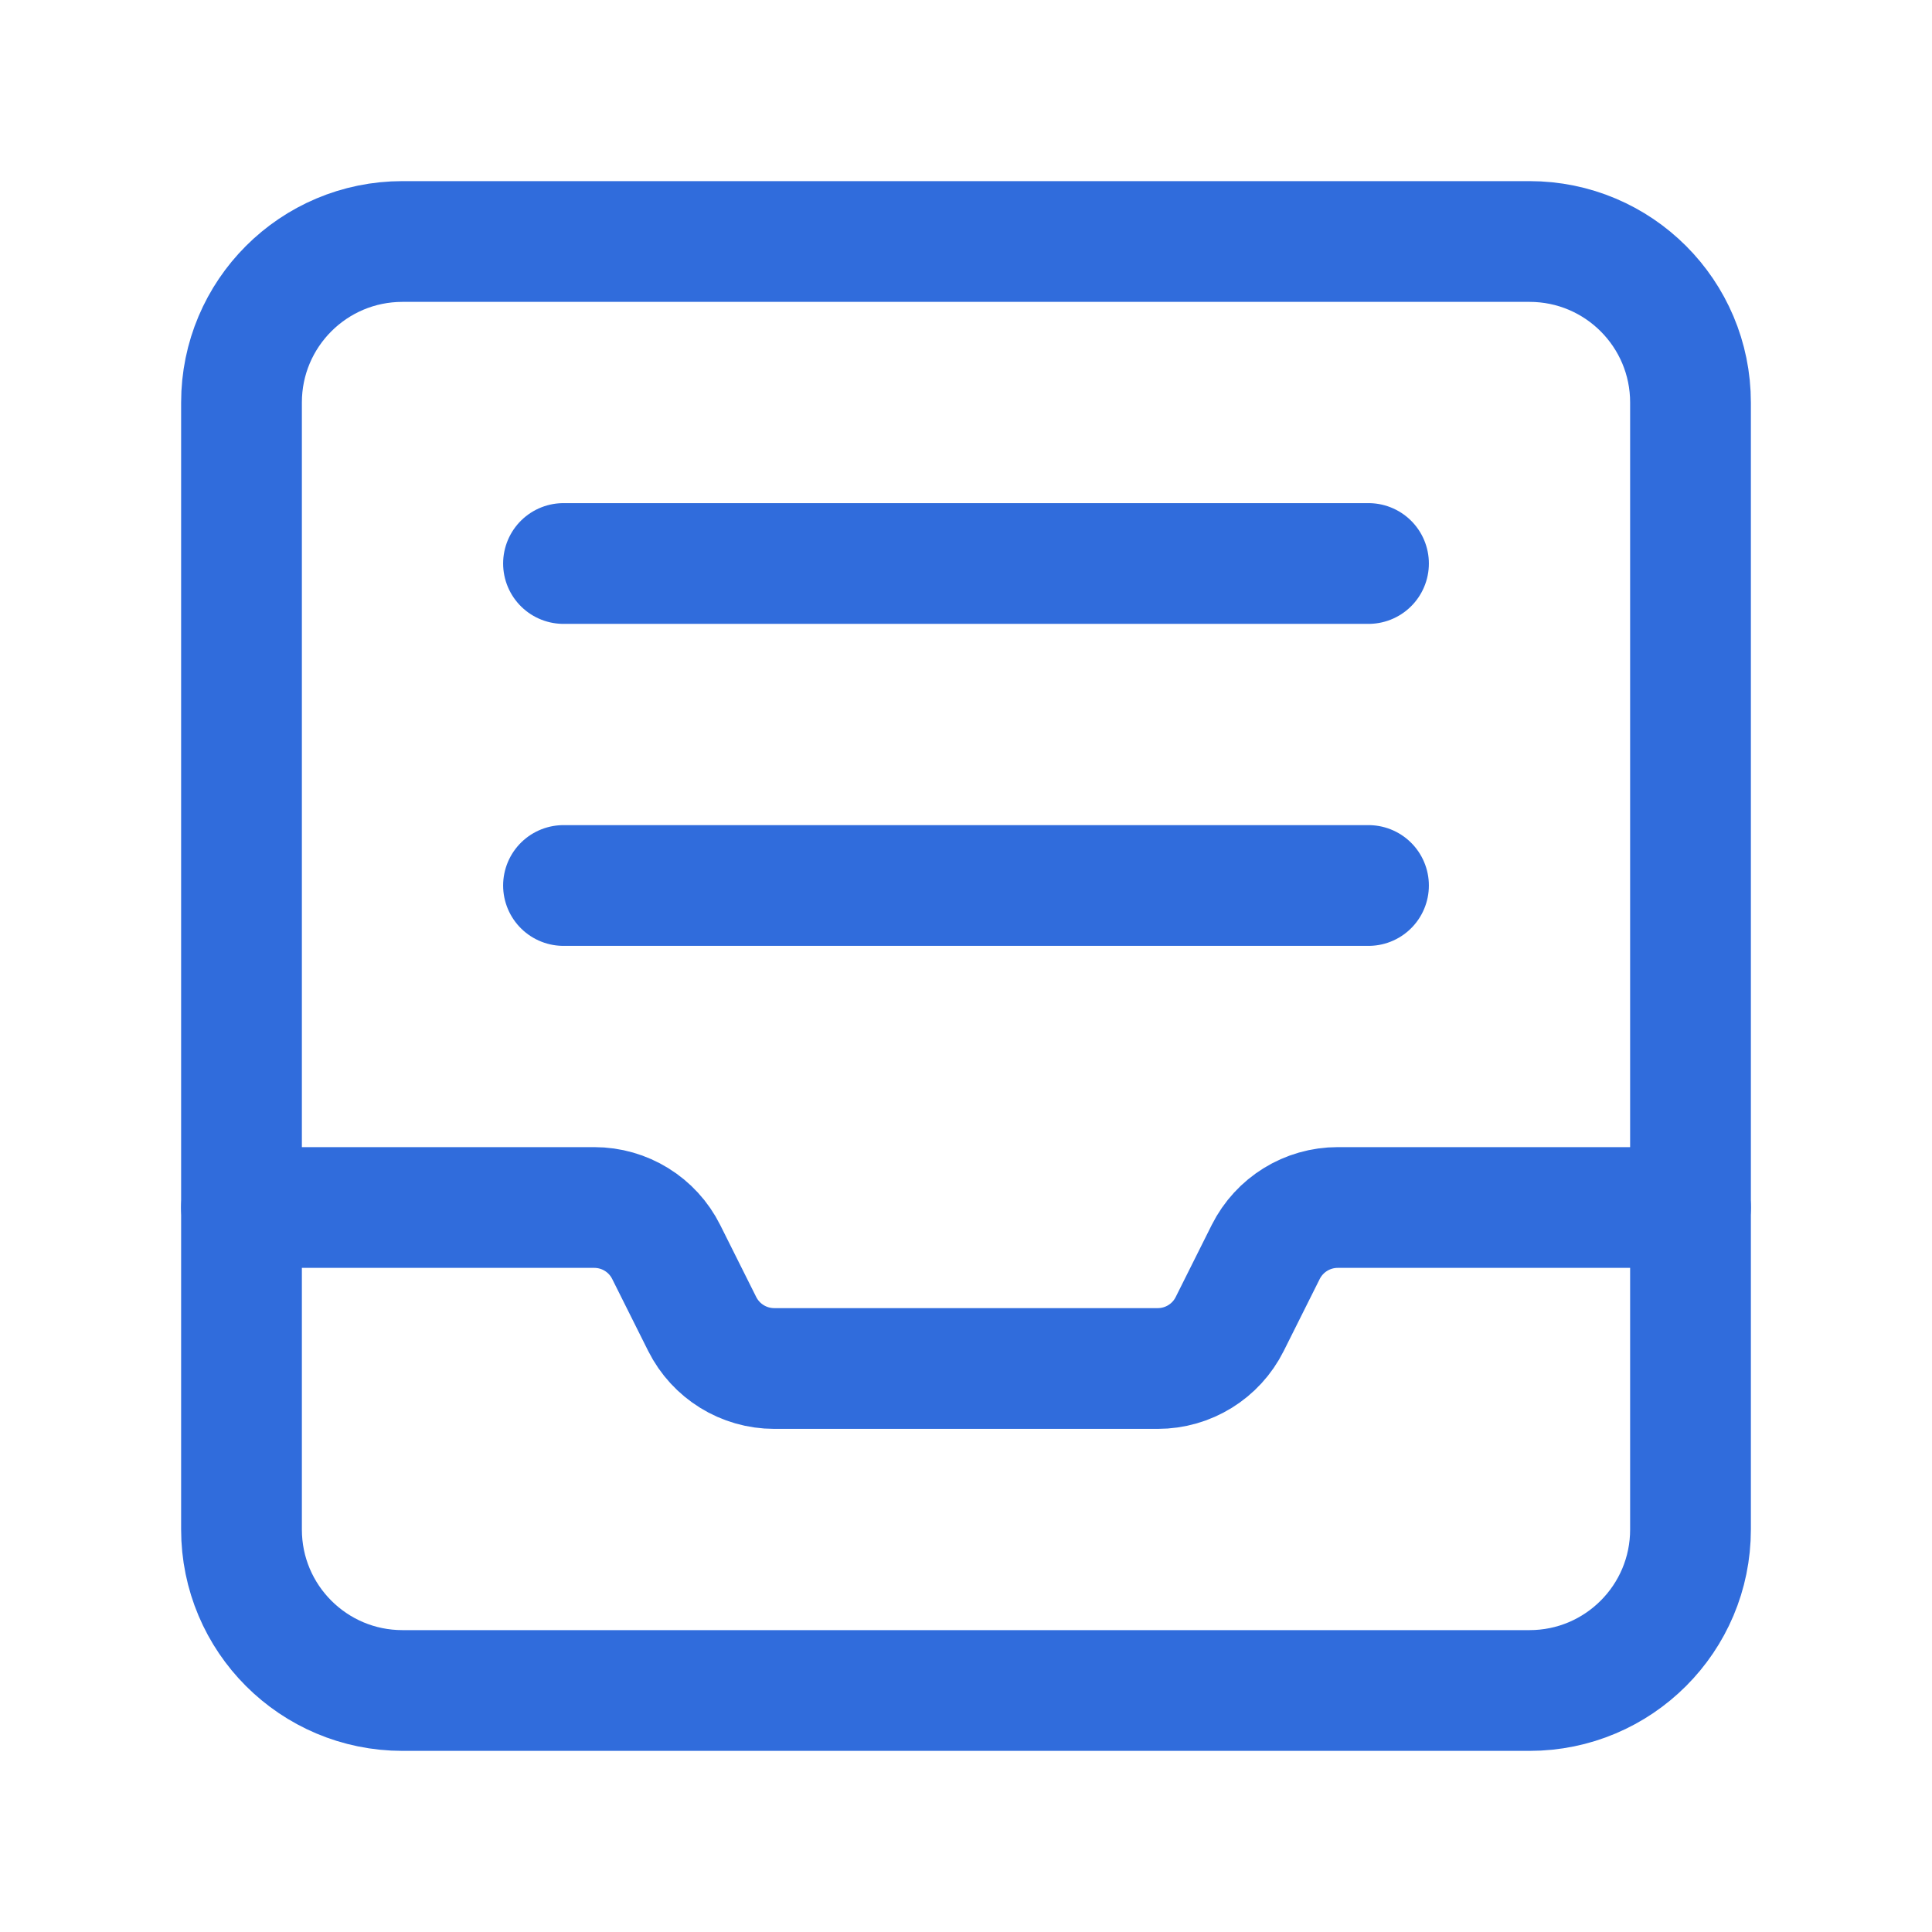 <svg width="24" height="24" viewBox="0 0 24 24" fill="none" xmlns="http://www.w3.org/2000/svg">
<path fill-rule="evenodd" clip-rule="evenodd" d="M19 21H5C3.895 21 3 20.105 3 19V5C3 3.895 3.895 3 5 3H19C20.105 3 21 3.895 21 5V19C21 20.105 20.105 21 19 21Z" stroke="#306CDC" stroke-width="1.5" stroke-linecap="round" stroke-linejoin="round"/>
<path d="M3 15H7.382C7.761 15 8.107 15.214 8.276 15.553L8.723 16.447C8.893 16.786 9.239 17 9.618 17H14.382C14.761 17 15.107 16.786 15.276 16.447L15.723 15.553C15.893 15.214 16.239 15 16.618 15H21" stroke="#306CDC" stroke-width="1.5" stroke-linecap="round" stroke-linejoin="round"/>
<path d="M7 7H17" stroke="#306CDC" stroke-width="1.5" stroke-linecap="round" stroke-linejoin="round"/>
<path d="M7 11H17" stroke="#306CDC" stroke-width="1.5" stroke-linecap="round" stroke-linejoin="round"/>
</svg>
